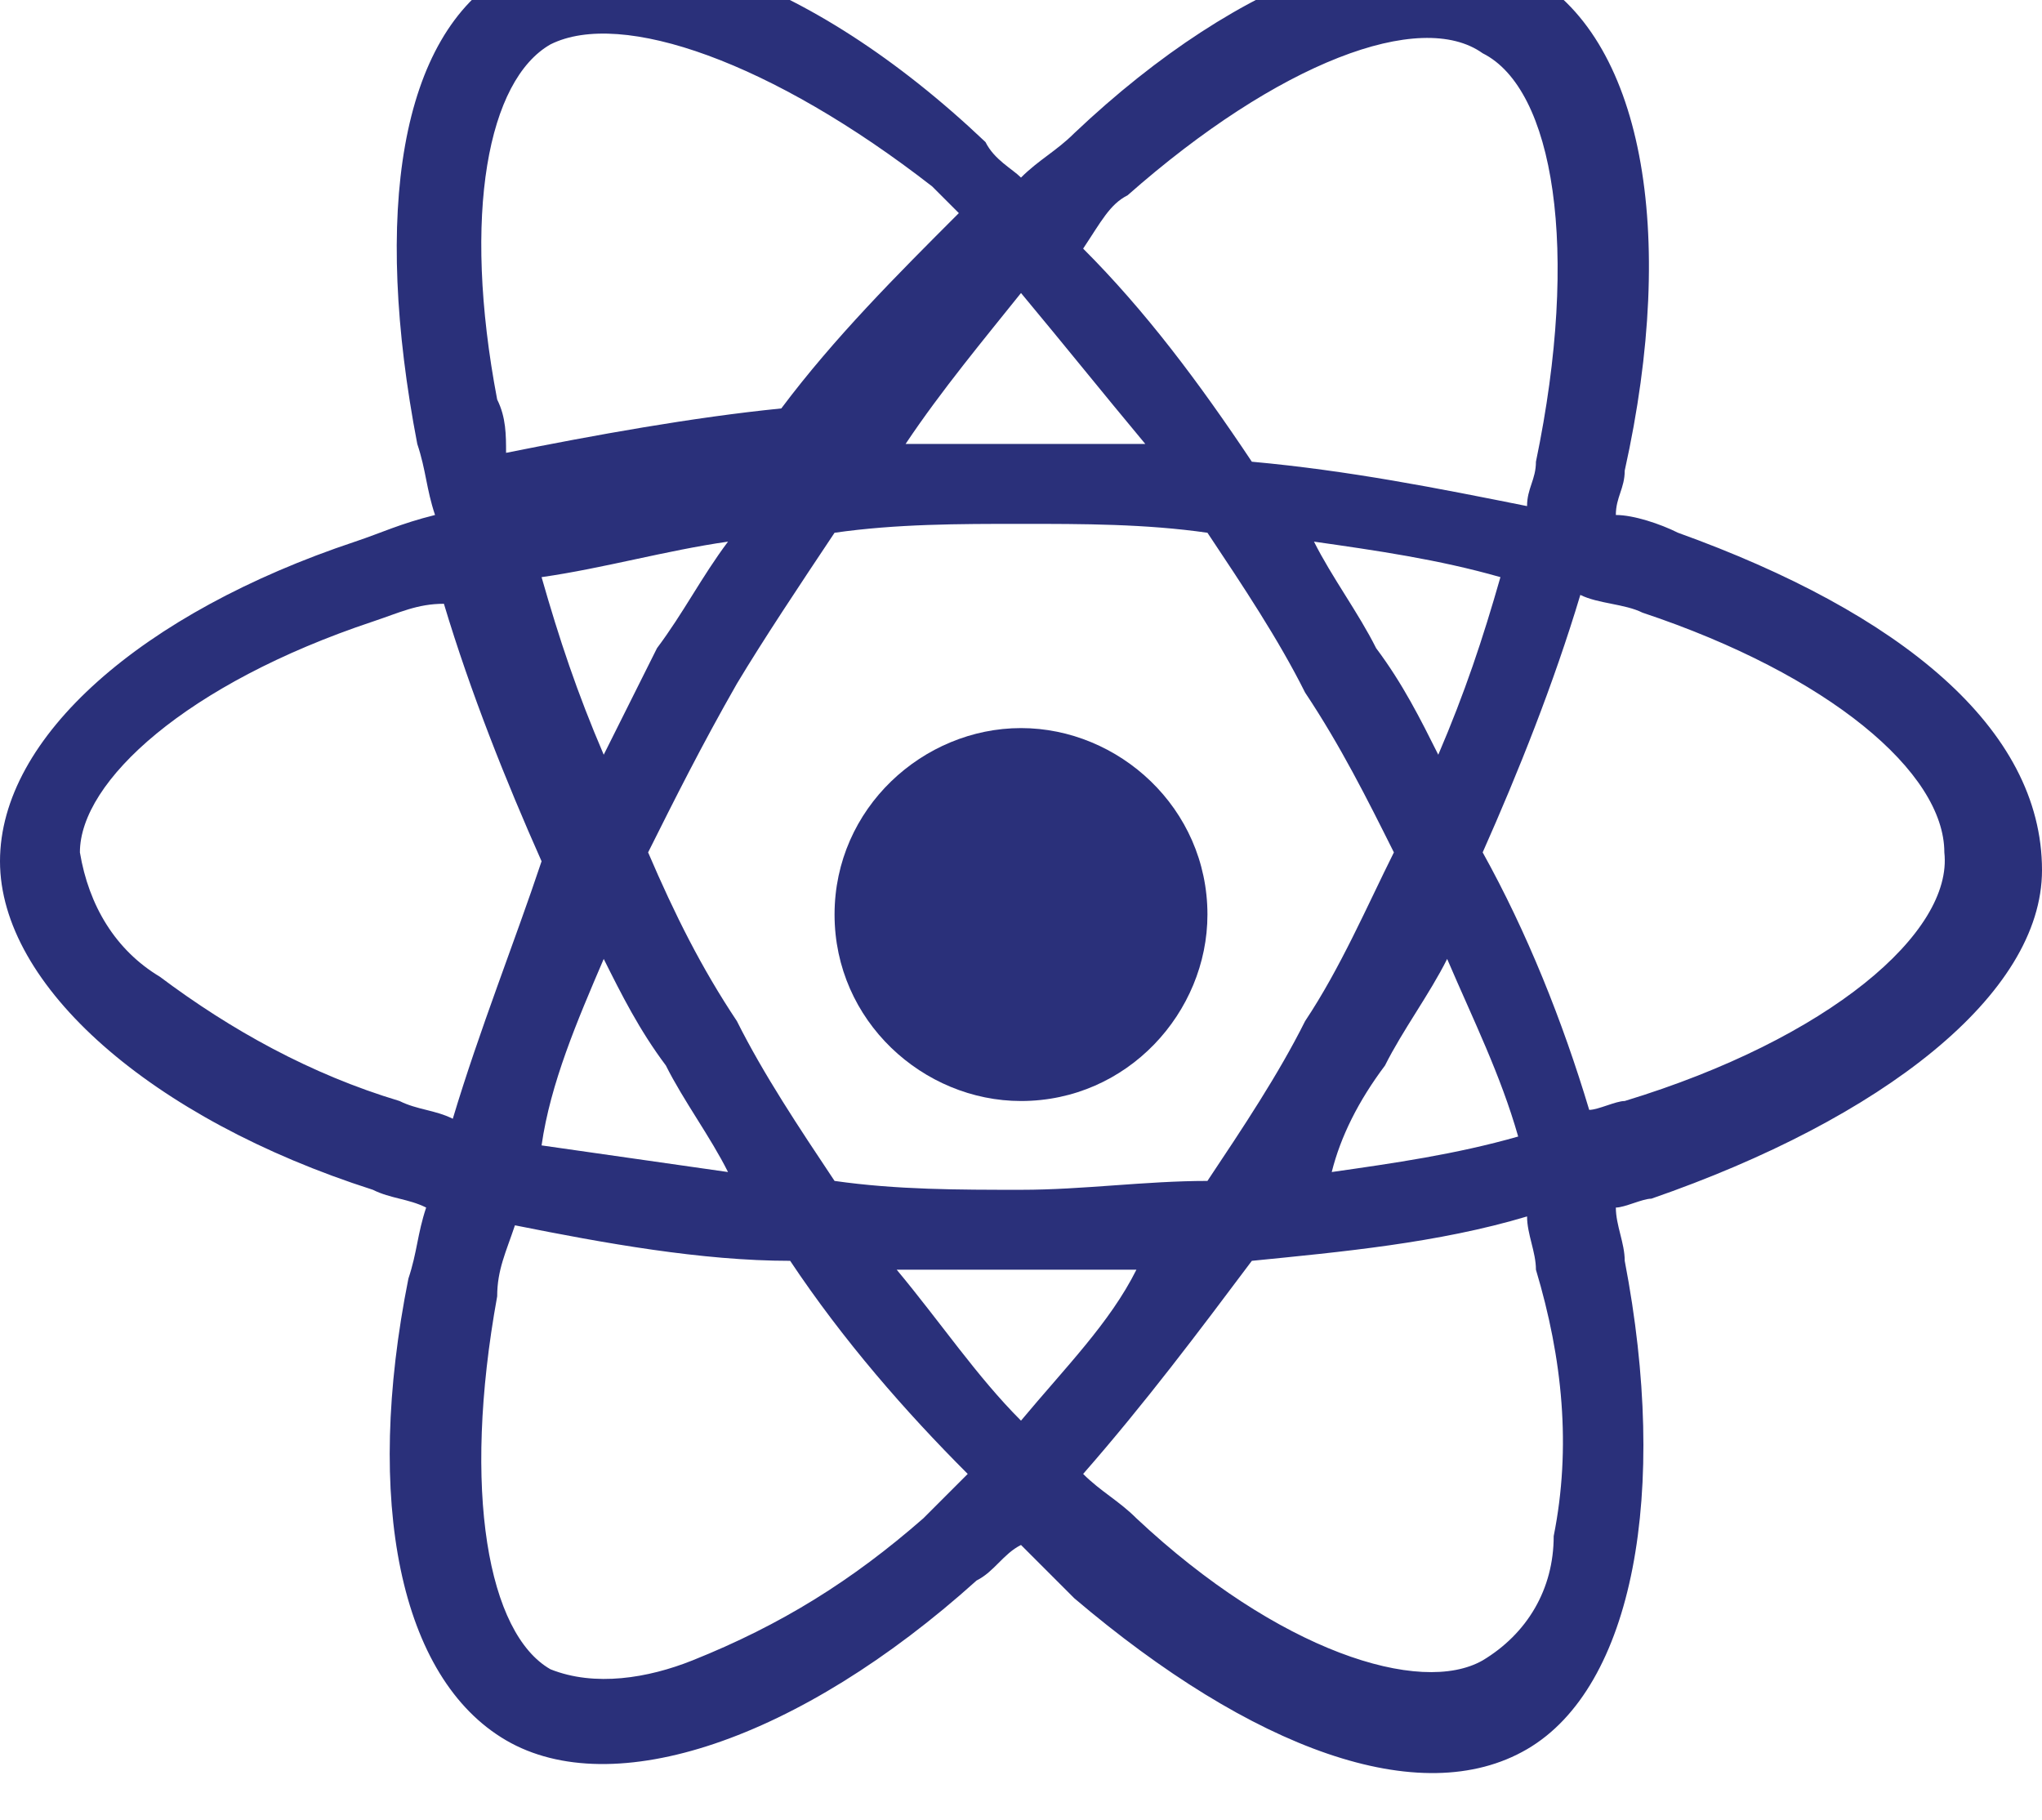 <?xml version="1.0" encoding="utf-8"?>
<!-- Generator: Adobe Illustrator 25.2.0, SVG Export Plug-In . SVG Version: 6.00 Build 0)  -->
<svg version="1.1" id="Layer_1" xmlns="http://www.w3.org/2000/svg" xmlns:xlink="http://www.w3.org/1999/xlink" x="0px" y="0px"
	 viewBox="0 0 23 20.5" style="enable-background:new 0 0 23 20.5;" xml:space="preserve">
<style type="text/css">
	.st0{fill:#2A307A;}
</style>
<path class="st0" d="M11.5,8.2c1.1,0,2.1,0.9,2.1,2.1c0,1.1-0.9,2.1-2.1,2.1c-1.1,0-2.1-0.9-2.1-2.1l0,0C9.4,9.1,10.4,8.2,11.5,8.2
	L11.5,8.2"/>
<path class="st0" d="M18.9,6L18.9,6c-0.2-0.1-0.5-0.2-0.7-0.2c0-0.2,0.1-0.3,0.1-0.5c0.6-2.7,0.2-4.9-1.1-5.6C16-1,14-0.3,12.1,1.5
	c-0.2,0.2-0.4,0.3-0.6,0.5c-0.1-0.1-0.3-0.2-0.4-0.4C9.1-0.3,7-1,5.7-0.3C4.5,0.4,4.2,2.4,4.7,5c0.1,0.3,0.1,0.5,0.2,0.8
	C4.5,5.9,4.3,6,4,6.1C1.6,6.9,0,8.3,0,9.7s1.7,2.9,4.2,3.7c0.2,0.1,0.4,0.1,0.6,0.2c-0.1,0.3-0.1,0.5-0.2,0.8
	c-0.5,2.5-0.1,4.5,1.1,5.2c1.2,0.7,3.3,0,5.3-1.8c0.2-0.1,0.3-0.3,0.5-0.4c0.2,0.2,0.4,0.4,0.6,0.6c2,1.7,3.9,2.4,5.1,1.7
	c1.2-0.7,1.6-2.9,1.1-5.5c0-0.2-0.1-0.4-0.1-0.6c0.1,0,0.3-0.1,0.4-0.1c2.6-0.9,4.4-2.3,4.4-3.7C23,8.2,21.4,6.9,18.9,6z M12.7,2.2
	c1.7-1.5,3.3-2.1,4-1.6l0,0c0.8,0.4,1.1,2.2,0.6,4.6c0,0.2-0.1,0.3-0.1,0.5c-1-0.2-2-0.4-3.1-0.5c-0.6-0.9-1.2-1.7-1.9-2.4
	C12.4,2.5,12.5,2.3,12.7,2.2z M6.8,10.8C7,11.2,7.2,11.6,7.5,12c0.2,0.4,0.5,0.8,0.7,1.2c-0.7-0.1-1.4-0.2-2.1-0.3
	C6.2,12.2,6.5,11.5,6.8,10.8z M6.8,8.5c-0.3-0.7-0.5-1.3-0.7-2c0.7-0.1,1.4-0.3,2.1-0.4C7.9,6.5,7.7,6.9,7.4,7.3
	C7.2,7.7,7,8.1,6.8,8.5z M7.3,9.6c0.3-0.6,0.6-1.2,1-1.9l0,0C8.6,7.2,9,6.6,9.4,6c0.7-0.1,1.4-0.1,2.1-0.1c0.7,0,1.4,0,2.1,0.1
	c0.4,0.6,0.8,1.2,1.1,1.8c0.4,0.6,0.7,1.2,1,1.8c-0.3,0.6-0.6,1.3-1,1.9l0,0c-0.3,0.6-0.7,1.2-1.1,1.8c-0.7,0-1.4,0.1-2.1,0.1
	c-0.7,0-1.4,0-2.1-0.1c-0.4-0.6-0.8-1.2-1.1-1.8C7.9,10.9,7.6,10.3,7.3,9.6z M15.6,12c0.2-0.4,0.5-0.8,0.7-1.2l0,0
	c0.3,0.7,0.6,1.3,0.8,2c-0.7,0.2-1.4,0.3-2.1,0.4C15.1,12.8,15.3,12.4,15.6,12L15.6,12z M16.2,8.5c-0.2-0.4-0.4-0.8-0.7-1.2l0,0
	c-0.2-0.4-0.5-0.8-0.7-1.2c0.7,0.1,1.4,0.2,2.1,0.4C16.7,7.2,16.5,7.8,16.2,8.5z M11.5,3.3C12,3.9,12.4,4.4,12.9,5
	c-0.9,0-1.8,0-2.7,0C10.6,4.4,11.1,3.8,11.5,3.3z M6.2,0.5C7,0.1,8.7,0.7,10.5,2.1c0.1,0.1,0.2,0.2,0.3,0.3c-0.7,0.7-1.4,1.4-2,2.2
	c-1,0.1-2.1,0.3-3.1,0.5c0-0.2,0-0.4-0.1-0.6l0,0C5.2,2.4,5.5,0.9,6.2,0.5z M5.1,12.6c-0.2-0.1-0.4-0.1-0.6-0.2
	c-1-0.3-1.9-0.8-2.7-1.4C1.3,10.7,1,10.2,0.9,9.6c0-0.8,1.2-1.9,3.3-2.6C4.5,6.9,4.7,6.8,5,6.8c0.3,1,0.7,2,1.1,2.9
	C5.8,10.6,5.4,11.6,5.1,12.6z M10.4,17.1c-0.8,0.7-1.6,1.2-2.6,1.6l0,0c-0.5,0.2-1.1,0.3-1.6,0.1c-0.7-0.4-1-2-0.6-4.2
	c0-0.3,0.1-0.5,0.2-0.8c1,0.2,2.1,0.4,3.1,0.4c0.6,0.9,1.3,1.7,2,2.4C10.7,16.8,10.6,16.9,10.4,17.1z M11.5,16
	c-0.5-0.5-0.9-1.1-1.4-1.7c0.4,0,0.9,0,1.3,0c0.5,0,0.9,0,1.4,0C12.5,14.9,12,15.4,11.5,16L11.5,16z M17.5,17.3
	c0,0.6-0.3,1.1-0.8,1.4c-0.7,0.4-2.3-0.1-3.9-1.6c-0.2-0.2-0.4-0.3-0.6-0.5c0.7-0.8,1.3-1.6,1.9-2.4c1-0.1,2.1-0.2,3.1-0.5
	c0,0.2,0.1,0.4,0.1,0.6l0,0C17.6,15.3,17.7,16.3,17.5,17.3L17.5,17.3z M18.3,12.4L18.3,12.4c-0.1,0-0.3,0.1-0.4,0.1
	c-0.3-1-0.7-2-1.2-2.9c0.4-0.9,0.8-1.9,1.1-2.9c0.2,0.1,0.5,0.1,0.7,0.2c2.1,0.7,3.4,1.8,3.4,2.7C22,10.5,20.6,11.7,18.3,12.4
	L18.3,12.4z"/>
</svg>
